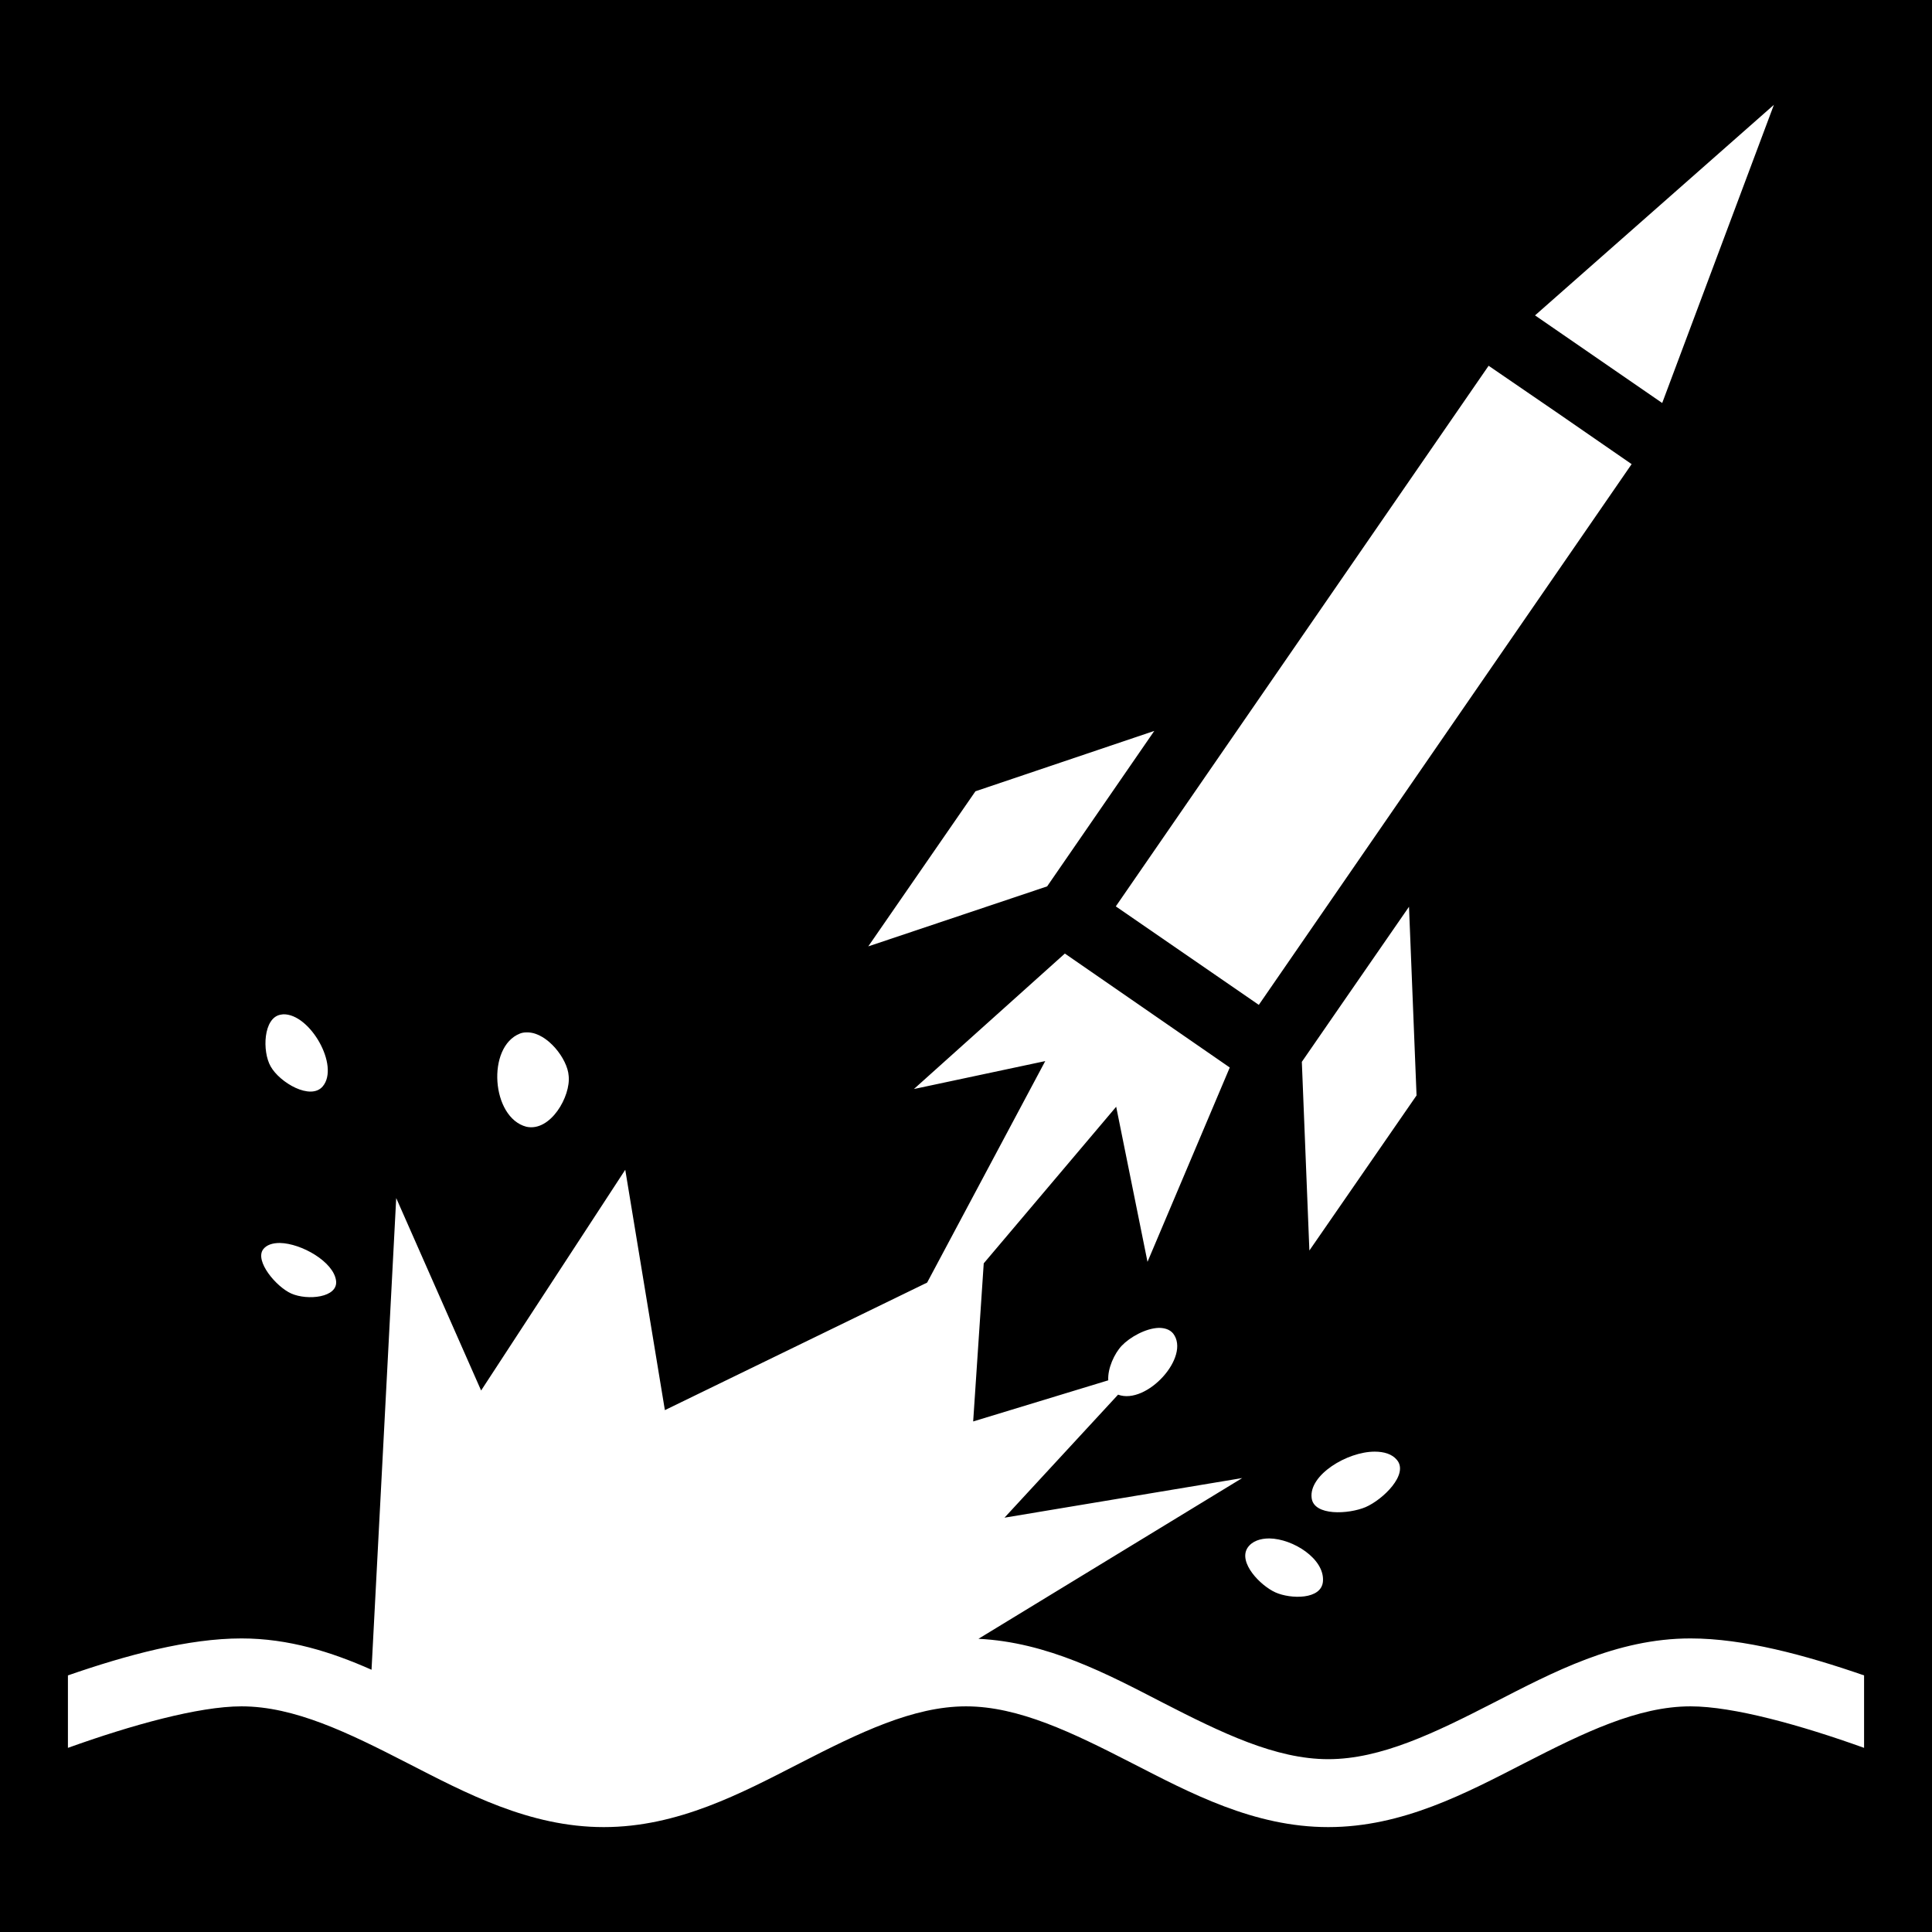 <svg xmlns="http://www.w3.org/2000/svg" viewBox="0 0 512 512"><path d="M0 0h512v512H0z"/><path fill="#fff" d="m470.1 27.78-63.3 55.8 33.7 23.22zm-75.6 69.15L295.7 240.2l37.9 26.1L432.4 123 413 109.6zm-88.6 96.77-47.4 16-28.4 41.1 47.4-15.9zm67.5 46.6-17.7 25.6-10.7 15.5 2 50 28.4-41.1zm-91.2 12.4-40 35.9 34.8-7.4-31.3 58.7-69.5 33.8-10.5-63.7-38.2 58.5-22.5-51-6.54 125c-10.6-4.7-21.96-8.3-34.46-8.3-14.1 0-30.44 4.4-46 9.8v19.2c16.71-6 34.61-11 46-11 14.02 0 28.33 7 43.9 15 15.6 8 32.4 17 52.1 17 19.7 0 36.5-9 52.1-17 15.6-8 29.9-15 43.9-15s28.3 7 43.9 15c15.6 8 32.4 17 52.1 17 19.7 0 36.5-9 52.1-17 15.6-8 29.9-15 43.9-15 11.4 0 29.3 5 46 11V444c-15.6-5.4-31.9-9.8-46-9.8-19.7 0-36.5 9-52.1 17-15.6 8-29.9 15-43.9 15s-28.3-7-43.9-15c-14.7-7.6-30.5-16-48.8-16.9l69.9-42.6-63 10.5 30.1-32.6c7.6 2.8 19.3-10.1 14.6-16.2-.9-1.1-2.3-1.5-3.8-1.5-3.5.1-7.7 2.5-9.8 4.7-2 2.1-3.8 6.1-3.6 9.2l-35.8 10.9 2.8-41.9 35.1-41.5 8.3 41.1 21.8-51.5zM75.05 268.8c-.22 0-.45.1-.68.1-4.59.8-4.92 9.7-2.65 13.7 2.4 4.3 10.61 9.1 13.81 5.3 4.55-5.4-3.37-19.3-10.48-19.1zm64.35 4.8c-.5 0-1.1.1-1.6.3-8.9 3.5-7.6 22.3 1.7 24.7 6.4 1.4 11.8-8.1 11.2-13.5-.3-4.5-5.6-11.3-10.7-11.5zm-65.25 55.8c-1.92 0-3.52.5-4.42 1.7-2.25 3.1 3.44 9.9 7.46 11.7 4.3 1.9 12.45 1.1 11.87-3.4-.64-5-9.17-9.9-14.91-10zm290.15 55.3c-7.3 0-17.5 6.2-16.7 12.3.6 4.8 9.8 4.3 14.3 2.4 4.6-2 11.5-8.7 8.3-12.5-1.3-1.6-3.5-2.2-5.9-2.2zm-27.9 23c-2.4 0-4.6.7-5.8 2.5-2.5 3.9 3.4 10 7.4 11.8 4 1.8 12.3 2 12.6-3 .4-5.9-7.9-11.2-14.2-11.3z"/></svg>